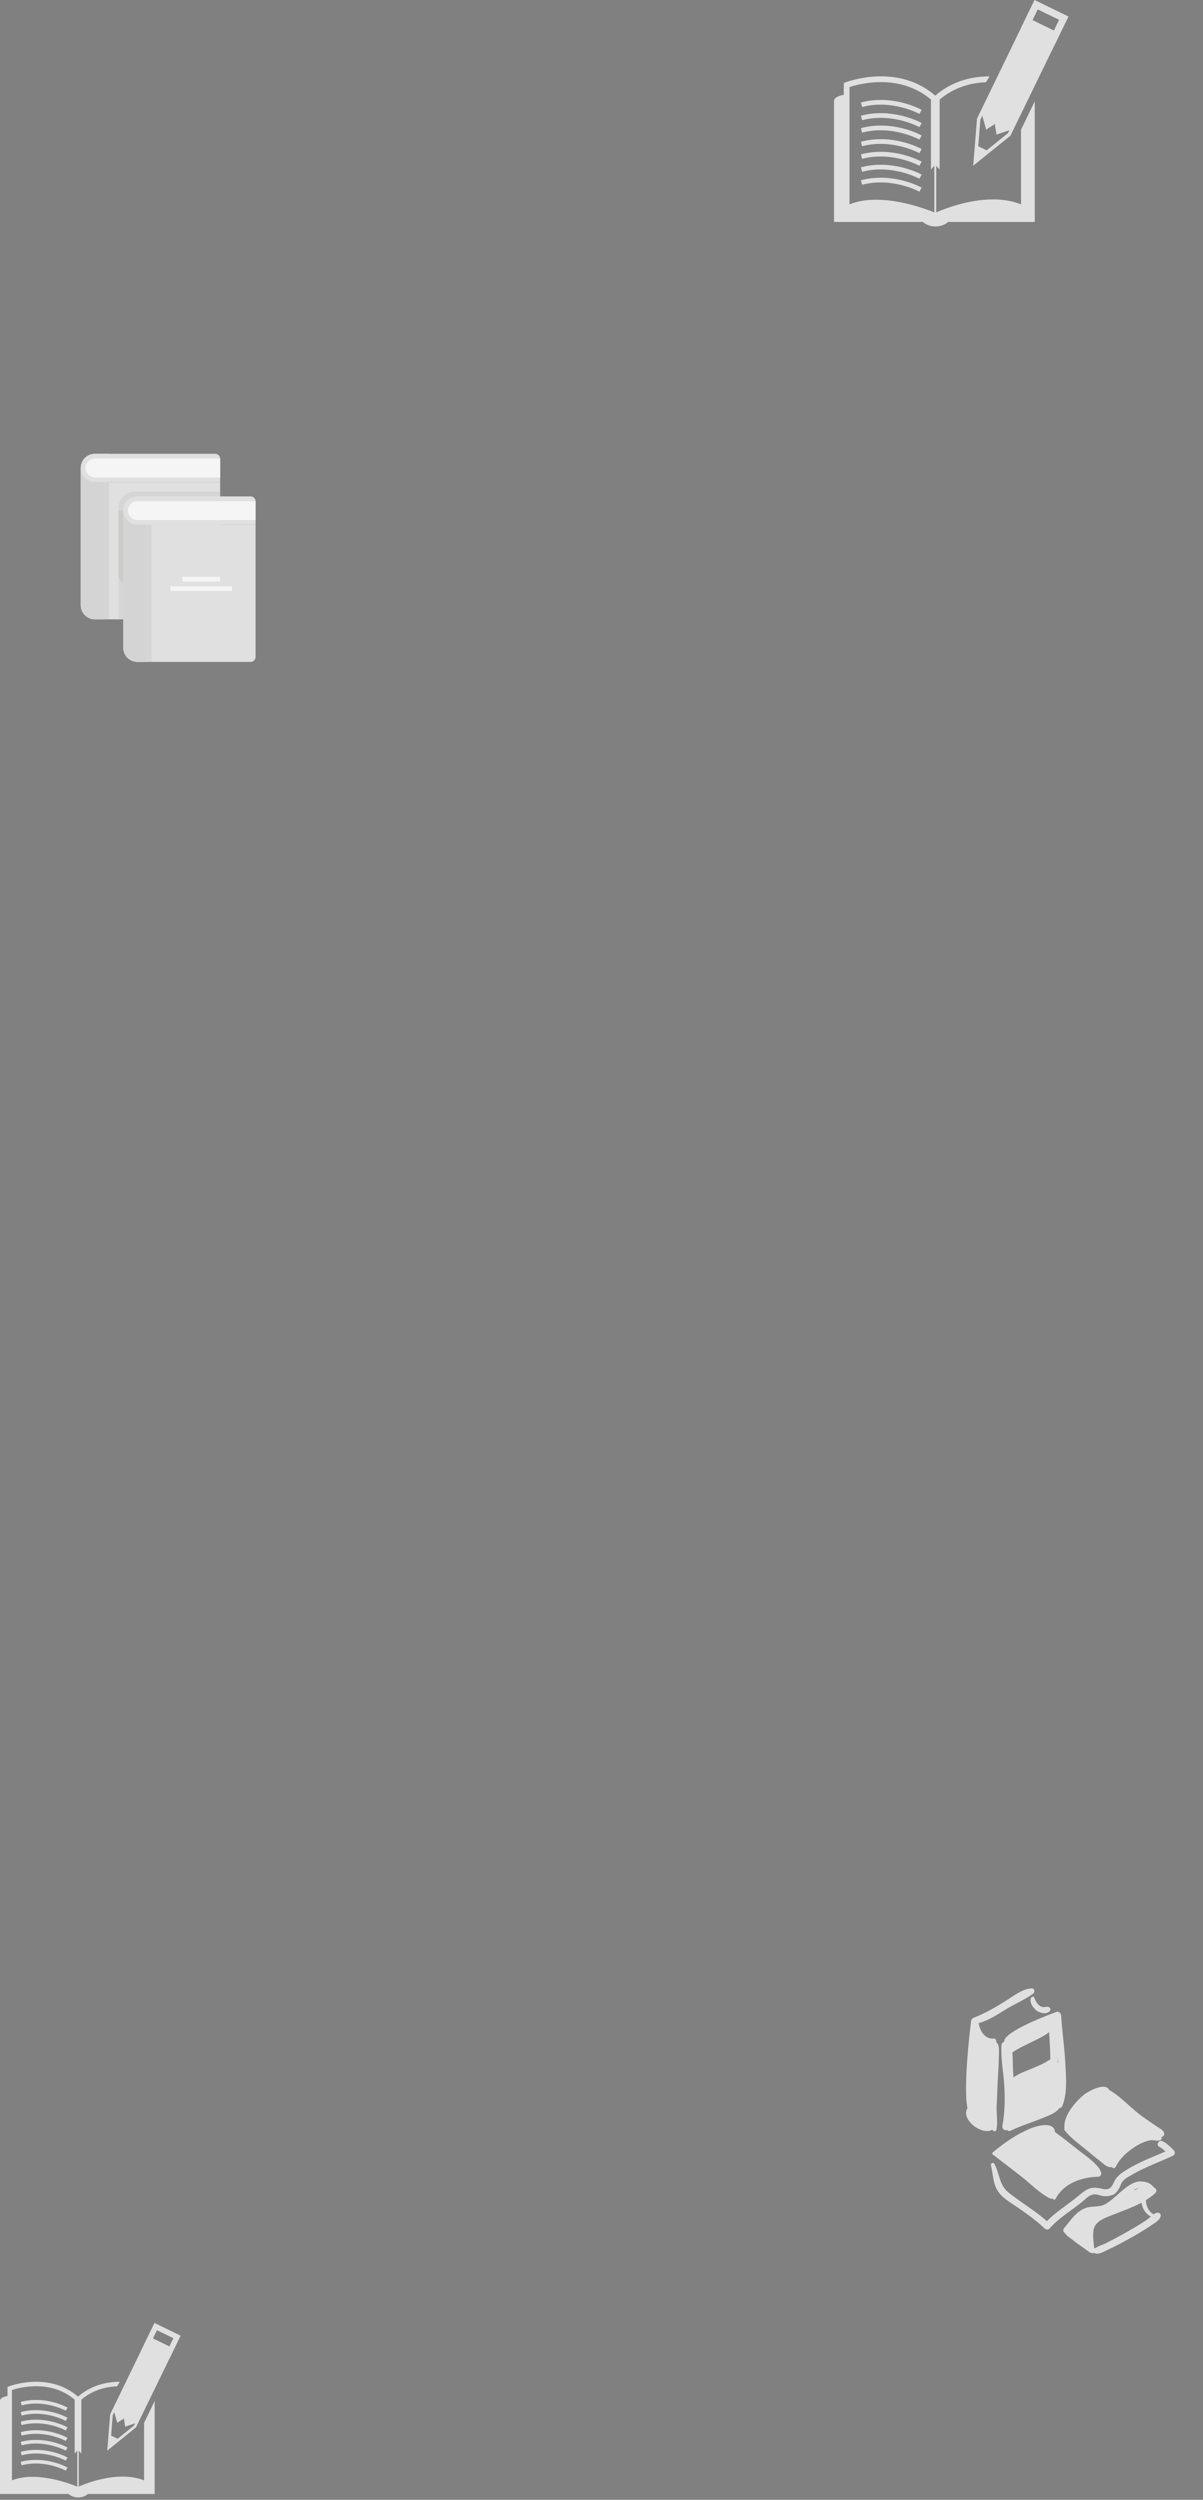 <svg width="313" height="650" viewBox="0 0 313 650" fill="none" xmlns="http://www.w3.org/2000/svg">
<rect x="0" y="0" width="313" height="650" fill="#808080" stroke="none"/>
<g clip-path="url(#clip0_0_1)">
<path d="M277.202 536.844C276.979 532.563 276.371 528.312 276.08 524.036C276.041 523.469 275.497 522.9 274.882 523.124C273.388 523.668 261.015 528.243 261.259 530.874C260.921 530.983 260.621 531.27 260.587 531.668C260.313 534.949 261.034 538.458 261.255 541.739C261.505 545.44 261.49 549.102 260.807 552.757C260.707 553.292 261.047 553.919 261.665 553.884C261.703 553.882 261.74 553.879 261.777 553.877C261.858 553.872 261.938 553.853 262.016 553.827C262.224 554.066 262.585 554.198 262.911 554.039C265.607 552.717 268.525 551.852 271.301 550.713C272.485 550.227 274.756 549.479 275.599 548.164C275.924 548.123 276.25 547.931 276.387 547.604C277.739 544.394 277.378 540.234 277.202 536.844ZM269.721 530.318C270.459 529.935 271.952 529.256 272.942 528.375C273.108 530.639 273.255 532.905 273.285 535.176C273.286 535.29 273.284 535.404 273.285 535.518C272.781 535.684 272.337 536.069 271.853 536.328C270.649 536.974 269.362 537.477 268.108 538.017C267.117 538.445 264.971 539.155 263.699 540.182C263.661 539.392 263.613 538.601 263.558 537.813C263.469 536.545 263.542 535.04 263.395 533.652C265.384 532.314 267.592 531.425 269.721 530.318ZM275.172 536.325C275.174 535.942 275.178 535.559 275.177 535.176C275.177 535.113 275.174 535.047 275.174 534.984C275.2 535.31 275.231 535.635 275.255 535.961C275.264 536.088 275.269 536.213 275.276 536.34C275.242 536.333 275.207 536.329 275.172 536.325Z" fill="#E0E0E0"/>
<path d="M268.399 517.001C266.098 517.101 263.834 518.903 261.946 520.083C259.248 521.771 256.62 523.34 253.657 524.515C253.473 524.538 253.327 524.624 253.219 524.75C252.948 524.843 252.728 525.045 252.684 525.359C252.349 527.783 250.586 542.938 251.724 548.16C250.574 549.935 252.312 552.135 253.917 553.149C254.84 553.732 256.024 554.184 257.131 554.101C257.488 554.073 257.855 553.951 258.149 553.755C258.224 553.848 258.304 553.938 258.393 554.021C258.656 554.272 259.14 554.177 259.23 553.8C259.706 551.8 259.177 549.379 259.319 547.275C259.462 545.15 259.481 543.018 259.602 540.891C259.726 538.712 259.87 536.534 259.898 534.351C259.912 533.305 260.101 531.738 259.22 530.971C259.206 530.959 259.19 530.952 259.176 530.942C259.271 530.515 259.061 530.021 258.523 530.058C256.167 530.219 255.047 528.126 254.61 526.065C257.078 525.387 259.327 523.94 261.474 522.603C263.812 521.148 266.583 519.995 268.778 518.397C269.332 517.993 269.21 516.965 268.399 517.001Z" fill="#E0E0E0"/>
<path d="M272.833 521.852C272.305 521.682 271.776 521.978 271.227 521.863C270.786 521.771 270.415 521.49 270.105 521.177C269.811 520.882 269.603 520.512 269.399 520.153C269.252 519.893 269.231 519.536 269.011 519.337C269.017 519.216 268.889 519.094 268.764 519.177C268.711 519.213 268.693 519.207 268.694 519.207C268.461 519.179 268.286 519.383 268.212 519.574C267.824 520.573 268.688 521.869 269.362 522.517C270.239 523.36 272.395 524.031 273.212 522.784C273.446 522.428 273.205 521.973 272.833 521.852Z" fill="#E0E0E0"/>
<path d="M286.283 564.463C286.288 564.359 286.268 564.251 286.196 564.143C284.801 562.039 282.359 560.482 280.395 558.928C278.447 557.387 276.51 555.805 274.481 554.369C274.487 554.297 274.487 554.224 274.473 554.152C273.941 551.366 269.272 552.919 267.753 553.577C264.321 555.065 261.252 557.213 258.371 559.578C258.009 559.876 258.266 560.351 258.632 560.453C261.04 562.313 263.474 564.137 265.86 566.028C268.192 567.877 270.494 570.296 273.175 571.616C273.406 571.729 273.632 571.727 273.822 571.653C274.019 571.962 274.471 572.087 274.688 571.666C276.721 567.714 281.436 566.086 285.685 565.996C286.556 565.976 286.755 564.933 286.283 564.463Z" fill="#E0E0E0"/>
<path d="M302.904 554.651C302.71 553.93 302.024 553.582 301.43 553.201C300.13 552.367 298.903 551.48 297.624 550.607C294.439 548.428 291.949 545.359 288.6 543.417C287.58 541.301 283.179 543.751 282.081 544.623C279.759 546.47 276.559 550.214 276.961 553.443C276.963 553.456 276.969 553.465 276.971 553.479C276.887 553.565 276.847 553.701 276.923 553.802C278.404 555.793 280.568 557.285 282.535 558.923C283.744 559.929 284.95 560.934 286.201 561.887C286.997 562.494 288.108 563.72 289.218 563.475C289.227 563.473 289.234 563.469 289.243 563.466C289.508 563.797 290.047 563.898 290.282 563.422C291.392 561.164 293.272 559.504 295.36 558.159C296.507 557.42 297.739 556.863 299.063 556.536C300.012 556.302 300.905 556.796 301.788 556.513C302.085 556.418 302.352 556.072 302.223 555.747C302.208 555.708 302.185 555.679 302.167 555.642C302.368 555.622 302.53 555.552 302.715 555.369C302.902 555.183 302.973 554.905 302.904 554.651Z" fill="#E0E0E0"/>
<path d="M305.397 559.096C304.511 558.239 303.616 557.302 302.502 556.747C301.524 556.259 300.662 557.708 301.641 558.22C302.23 558.527 302.739 558.962 303.218 559.428C300.004 560.797 296.711 562.071 293.705 563.831C292.555 564.505 291.399 565.178 290.548 566.223C289.397 567.634 289.462 569.784 286.842 569.141C284.011 568.445 282.943 568.963 280.703 570.865C277.981 573.176 274.868 574.968 272.39 577.548C269.251 574.73 265.584 572.671 262.313 570.015C259.94 568.089 260.113 565.138 258.72 562.624C258.445 562.127 257.695 562.47 257.826 563.001C258.46 565.586 258.306 568.195 260.065 570.32C261.327 571.844 263.248 572.925 264.852 574.031C267.28 575.706 269.674 577.394 271.801 579.448C272.138 579.773 272.75 579.823 273.079 579.448C275.482 576.706 278.635 574.865 281.448 572.595C282.801 571.503 283.851 570.128 285.709 570.685C287.127 571.109 288.02 571.216 289.44 570.729C290.186 570.473 290.666 569.836 291.069 569.201C291.341 568.772 291.508 568.238 291.72 567.777C292.247 566.626 293.587 566.011 294.625 565.403C297.984 563.434 301.699 562.164 305.217 560.5C305.739 560.254 305.786 559.472 305.397 559.096Z" fill="#E0E0E0"/>
<path d="M300.762 575.411C300.563 575.503 300.368 575.623 300.174 575.755C299.351 575.328 298.792 574.635 298.436 573.667C298.247 573.152 298.147 572.618 298.155 572.07C298.155 572.067 298.157 572.063 298.157 572.061C299.051 571.508 299.889 570.893 300.636 570.19C301.147 569.71 300.78 568.943 300.23 568.794C300.202 568.737 300.17 568.682 300.127 568.632C299.354 567.743 298.523 567.356 297.358 567.256C297.333 567.254 297.308 567.261 297.283 567.264C294.993 566.749 292.241 569.326 290.529 570.857C289.62 571.669 288.696 572.446 287.646 573.07C286.374 573.826 284.828 573.647 283.422 573.875C280.382 574.368 278.657 577.187 276.838 579.392C276.465 579.845 276.673 580.394 277.055 580.608C277.443 581.279 278.238 581.74 278.837 582.224C280.321 583.423 281.935 584.459 283.46 585.604C283.558 585.678 283.67 585.714 283.786 585.725C283.878 585.794 283.989 585.843 284.113 585.853C284.342 585.874 284.563 585.848 284.788 585.816C284.796 585.821 284.8 585.83 284.808 585.835C285.696 586.39 287.287 585.399 288.104 585.031C290.152 584.106 292.13 583.03 294.093 581.937C296.014 580.867 297.906 579.744 299.722 578.504C300.569 577.924 301.854 577.226 301.99 576.116C302.072 575.437 301.251 575.185 300.762 575.411ZM296.31 569.017C295.916 569.18 295.518 569.33 295.118 569.474C295.089 569.443 295.059 569.415 295.027 569.392C295.45 569.163 295.876 569.022 296.31 569.017ZM298.088 577.396C296.335 578.552 294.509 579.603 292.681 580.635C291.015 581.575 289.322 582.47 287.615 583.332C286.984 583.651 285.787 583.982 285.067 584.507C284.947 584.539 284.828 584.573 284.709 584.612C284.529 583.022 284.259 581.351 284.533 579.768C284.897 577.662 287.332 576.757 289.062 576.069C291.595 575.06 294.452 574.092 296.99 572.73C297.082 573.275 297.243 573.786 297.384 574.111C297.768 574.995 298.512 575.886 299.421 576.334C298.972 576.709 298.53 577.105 298.088 577.396Z" fill="#E0E0E0"/>
</g>
<path d="M21 121.689C21 123.718 22.66 125.378 24.689 125.378H53.588H57.277V129.068C57.277 129.068 57.277 151.818 57.277 159.811C57.277 160.426 56.662 161.041 56.047 161.041C48.054 161.037 24.689 161.041 24.689 161.041C22.66 161.041 21 159.38 21 157.351V129.068V121.689Z" fill="#E0E0E0"/>
<path d="M28.378 125.378H27.148V161.041H28.378V125.378Z" fill="#1C2E0E" fill-opacity="0.055"/>
<path d="M32.068 132.757H30.838V161.041H32.068V132.757Z" fill="#1C2E0E" fill-opacity="0.055"/>
<path d="M57.277 127.838V149.358C57.277 150.711 56.17 151.818 54.818 151.818H33.297C31.945 151.818 30.838 150.711 30.838 149.358V132.142C30.838 129.682 32.682 127.838 35.142 127.838H57.277Z" fill="#1C2E0E" fill-opacity="0.055"/>
<path d="M57.277 119.23C57.277 118.615 56.662 118 56.047 118C55.432 118 53.588 118 53.588 118H24.689C22.66 118 21 119.66 21 121.689C21 123.718 22.66 125.378 24.689 125.378H53.588H57.277C57.277 125.378 57.277 120.767 57.277 119.23Z" fill="#E0E0E0"/>
<path d="M28.378 118H27.148V125.378H28.378V118Z" fill="#E0E0E0"/>
<path d="M24.689 125.378H27.149V118H24.689C22.66 118 21 119.66 21 121.689C21 123.718 22.66 125.378 24.689 125.378Z" fill="#E0E0E0"/>
<path d="M24.689 124.149C23.356 124.149 22.23 123.022 22.23 121.689C22.23 120.356 23.356 119.23 24.689 119.23H57.277V124.149H24.689Z" fill="#F5F5F5"/>
<path d="M24.689 161.041H27.149V125.378H24.689C22.66 125.378 21 123.718 21 121.689V129.068V157.351C21 159.38 22.66 161.041 24.689 161.041Z" fill="#D4D4D4"/>
<path d="M48.669 141.363H36.372V142.593H48.669V141.363Z" fill="#F5F5F5"/>
<path d="M49.284 141.363H33.297V142.593H49.284V141.363Z" fill="#F5F5F5"/>
<path d="M32.067 132.757C32.067 134.786 33.727 136.446 35.757 136.446H62.811H66.5V140.135C66.5 140.135 66.5 162.885 66.5 170.878C66.5 171.493 65.885 172.108 65.27 172.108C57.277 172.104 35.757 172.108 35.757 172.108C33.727 172.108 32.067 170.448 32.067 168.419V140.135V132.757Z" fill="#E0E0E0"/>
<path d="M39.446 136.446H38.216V172.108H39.446V136.446Z" fill="#1C2E0E" fill-opacity="0.055"/>
<path d="M66.5 130.297C66.5 129.682 65.885 129.068 65.27 129.068C64.655 129.068 62.811 129.068 62.811 129.068H35.757C33.727 129.068 32.067 130.728 32.067 132.757C32.067 134.786 33.727 136.446 35.757 136.446H62.811H66.5C66.5 136.446 66.5 131.834 66.5 130.297Z" fill="#E0E0E0"/>
<path d="M39.446 129.068H38.216V136.446H39.446V129.068Z" fill="#E0E0E0"/>
<path d="M35.757 136.446H38.216V129.068H35.757C33.727 129.068 32.067 130.728 32.067 132.757C32.067 134.786 33.727 136.446 35.757 136.446Z" fill="#E0E0E0"/>
<path d="M35.757 135.216C34.424 135.216 33.297 134.09 33.297 132.757C33.297 131.424 34.424 130.297 35.757 130.297H66.5V135.216H35.757Z" fill="#F5F5F5"/>
<path d="M35.757 172.108H38.216V136.446H35.757C33.727 136.446 32.067 134.786 32.067 132.757V140.135V168.419C32.067 170.448 33.727 172.108 35.757 172.108Z" fill="#D4D4D4"/>
<path d="M57.277 149.971H47.439V151.201H57.277V149.971Z" fill="#F5F5F5"/>
<path d="M60.351 152.431H44.365V153.66H60.351V152.431Z" fill="#F5F5F5"/>
<path d="M265.655 53.135C263.538 52.282 261.097 51.852 258.401 51.852C251.783 51.852 245.488 54.388 243.593 55.223V43.11L244.476 44.08V25.884C247.818 23.075 251.868 21.567 256.552 21.385L257.461 19.854C251.959 19.86 247.208 21.543 243.346 24.857C239.475 21.535 234.718 19.852 229.195 19.852C224.038 19.852 220.171 21.355 220.011 21.418L219.536 21.604V24.651C217.972 24.94 217 25.463 217 26.316C217 30.758 217 57.712 217 57.712H240.123C240.924 58.426 242.092 58.884 243.401 58.884C244.71 58.884 245.88 58.428 246.677 57.712H269.222C269.222 57.712 269.222 28.179 269.222 26.348L265.655 33.73V53.135ZM243.094 55.239C241.174 54.451 234.562 51.933 227.942 51.933C225.327 51.933 223.008 52.339 221.033 53.129V22.642C222.185 22.258 225.327 21.351 229.193 21.351C234.277 21.351 238.646 22.887 242.215 25.886V44.084L243.094 43.114V55.239Z" fill="#E0E0E0"/>
<path d="M223.996 26.648L224.307 27.823C232.115 25.752 239.143 29.582 239.212 29.622L239.802 28.561C239.501 28.397 232.289 24.451 223.996 26.648Z" fill="#E0E0E0"/>
<path d="M223.996 30.085L224.307 31.257C232.115 29.184 239.143 33.021 239.212 33.057L239.802 31.998C239.501 31.829 232.289 27.886 223.996 30.085Z" fill="#E0E0E0"/>
<path d="M223.996 33.312L224.307 34.486C232.115 32.417 239.143 36.25 239.212 36.288L239.802 35.228C239.501 35.056 232.289 31.115 223.996 33.312Z" fill="#E0E0E0"/>
<path d="M223.996 36.852L224.307 38.024C232.115 35.953 239.143 39.788 239.212 39.823L239.802 38.764C239.501 38.598 232.289 34.652 223.996 36.852Z" fill="#E0E0E0"/>
<path d="M223.996 40.132L224.307 41.304C232.115 39.235 239.143 43.066 239.212 43.102L239.802 42.043C239.501 41.876 232.289 37.935 223.996 40.132Z" fill="#E0E0E0"/>
<path d="M223.996 43.5L224.307 44.672C232.115 42.599 239.143 46.434 239.212 46.473L239.802 45.41C239.501 45.244 232.289 41.302 223.996 43.5Z" fill="#E0E0E0"/>
<path d="M223.996 46.873L224.307 48.047C232.115 45.974 239.143 49.807 239.212 49.844L239.802 48.789C239.501 48.619 232.289 44.676 223.996 46.873Z" fill="#E0E0E0"/>
<path d="M269.161 0L265.5 7.525L265.518 7.531L254.2 30.84L253.212 43.1L262.901 35.278L274.332 11.809L274.348 11.819L278 4.294L269.161 0ZM262.244 34.633L256.714 39.093L254.523 38.034L255.063 31.162L255.574 30.099L256.59 33.696L258.833 32.253L259.272 34.995L262.618 33.864L262.244 34.633ZM274.203 7.929L268.652 5.234L270.004 2.451L275.553 5.147L274.203 7.929Z" fill="#E0E0E0"/>
<path d="M37.488 644.94C35.858 644.282 33.977 643.951 31.899 643.951C26.8 643.951 21.95 645.905 20.49 646.549V637.216L21.17 637.963V623.944C23.745 621.779 26.866 620.617 30.475 620.477L31.175 619.298C26.936 619.302 23.275 620.599 20.299 623.152C17.317 620.593 13.652 619.296 9.396 619.296C5.423 619.296 2.444 620.454 2.32 620.503L1.954 620.646V622.993C0.749 623.216 0 623.619 0 624.276C0 627.699 0 648.466 0 648.466H17.816C18.434 649.017 19.334 649.369 20.342 649.369C21.35 649.369 22.252 649.019 22.866 648.466H40.237C40.237 648.466 40.237 625.712 40.237 624.301L37.488 629.989V644.94ZM20.105 646.561C18.626 645.954 13.531 644.014 8.431 644.014C6.416 644.014 4.629 644.327 3.107 644.935V621.445C3.995 621.149 6.416 620.451 9.395 620.451C13.312 620.451 16.678 621.634 19.428 623.945V637.966L20.105 637.219V646.561Z" fill="#E0E0E0"/>
<path d="M5.391 624.532L5.63 625.437C11.646 623.842 17.061 626.793 17.114 626.824L17.569 626.006C17.337 625.879 11.78 622.839 5.391 624.532Z" fill="#E0E0E0"/>
<path d="M5.391 627.18L5.63 628.083C11.646 626.486 17.061 629.443 17.114 629.47L17.569 628.654C17.337 628.524 11.78 625.486 5.391 627.18Z" fill="#E0E0E0"/>
<path d="M5.391 629.667L5.63 630.571C11.646 628.977 17.061 631.93 17.114 631.959L17.569 631.143C17.337 631.011 11.78 627.974 5.391 629.667Z" fill="#E0E0E0"/>
<path d="M5.391 632.394L5.63 633.297C11.646 631.702 17.061 634.656 17.114 634.684L17.569 633.867C17.337 633.739 11.78 630.699 5.391 632.394Z" fill="#E0E0E0"/>
<path d="M5.391 634.922L5.63 635.825C11.646 634.231 17.061 637.182 17.114 637.21L17.569 636.393C17.337 636.265 11.78 633.228 5.391 634.922Z" fill="#E0E0E0"/>
<path d="M5.391 637.516L5.63 638.419C11.646 636.822 17.061 639.777 17.114 639.807L17.569 638.988C17.337 638.86 11.78 635.823 5.391 637.516Z" fill="#E0E0E0"/>
<path d="M5.391 640.115L5.63 641.02C11.646 639.423 17.061 642.376 17.114 642.405L17.569 641.592C17.337 641.461 11.78 638.422 5.391 640.115Z" fill="#E0E0E0"/>
<path d="M40.189 604L37.369 609.798L37.383 609.802L28.663 627.762L27.901 637.208L35.366 631.181L44.174 613.099L44.186 613.106L47 607.308L40.189 604ZM34.86 630.684L30.6 634.121L28.911 633.305L29.328 628.01L29.721 627.191L30.504 629.963L32.232 628.851L32.57 630.963L35.148 630.092L34.86 630.684ZM44.074 610.109L39.797 608.033L40.839 605.888L45.115 607.966L44.074 610.109Z" fill="#E0E0E0"/>
<defs>
<clipPath id="clip0_0_1">
<rect width="69" height="69" fill="white" transform="translate(244 517)"/>
</clipPath>
</defs>
</svg>
